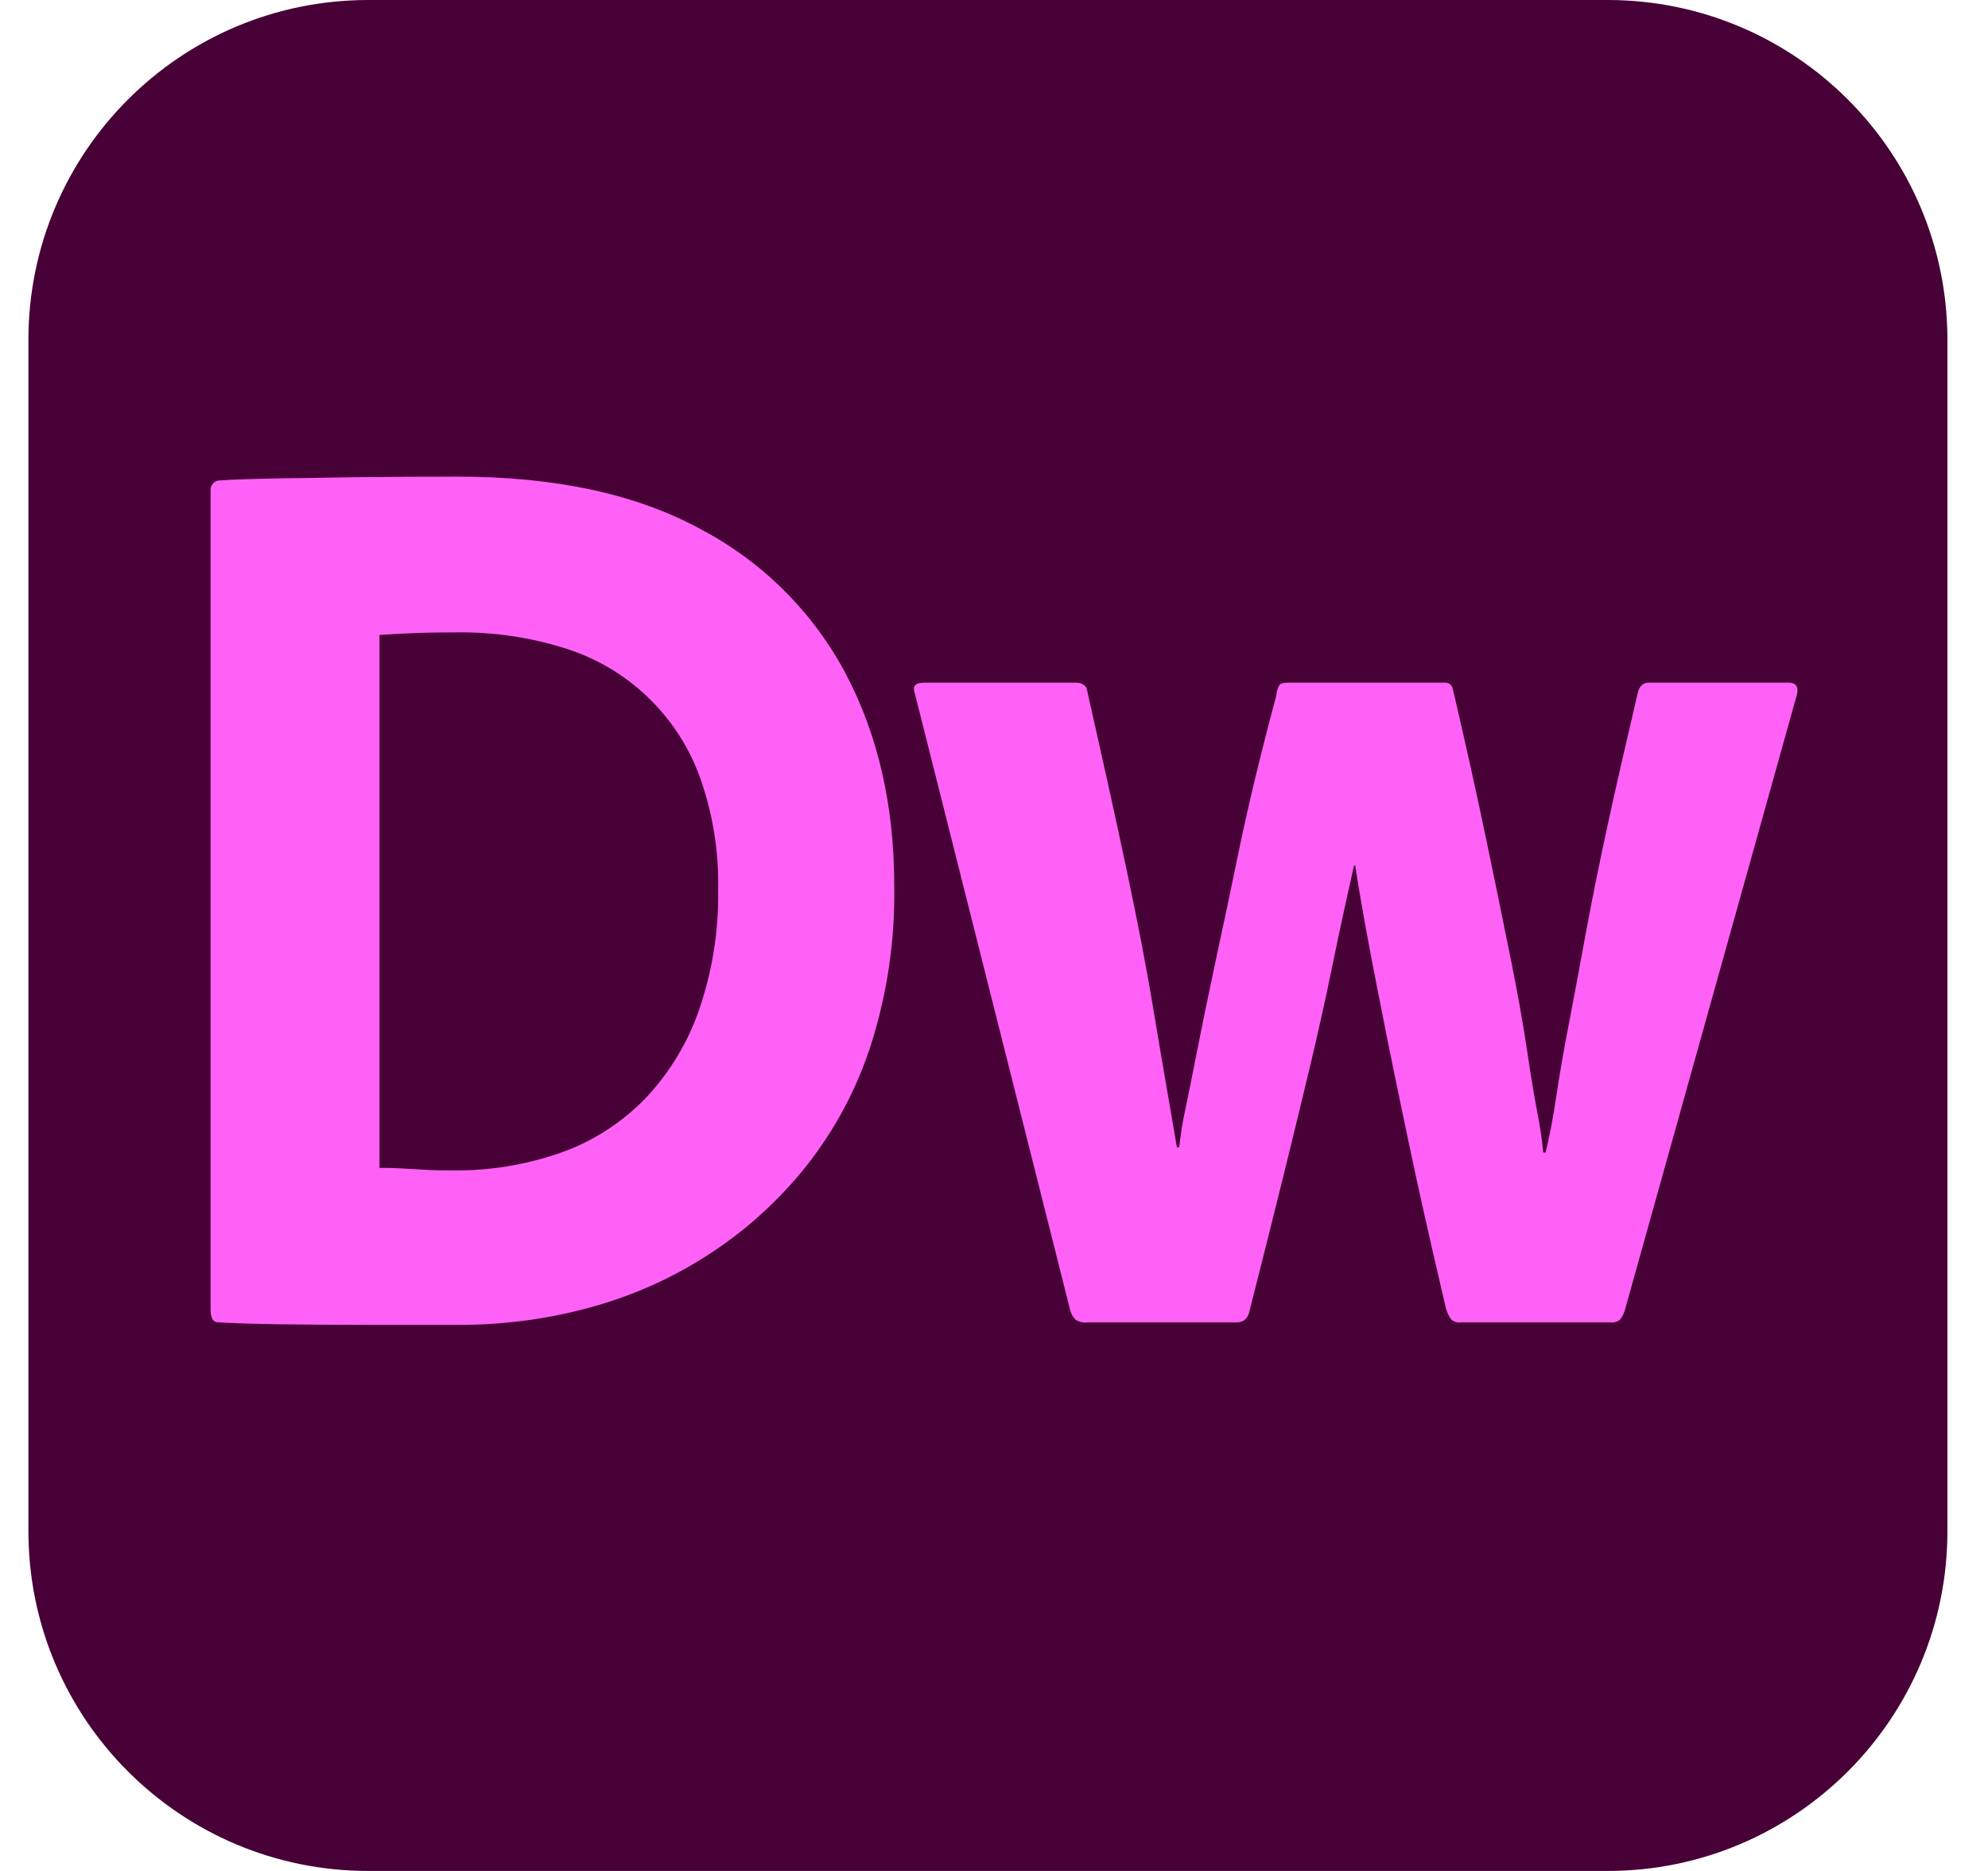 <svg width="17" height="16" viewBox="0 0 17 16" fill="none" xmlns="http://www.w3.org/2000/svg">
<g clip-path="url(#clip0_820_49)">
<path d="M13.747 0H3.149C1.544 0 0.243 1.301 0.243 2.906V13.094C0.243 14.699 1.544 16 3.149 16H13.747C15.352 16 16.653 14.699 16.653 13.094V2.906C16.653 1.301 15.352 0 13.747 0Z" fill="#470137"/>
<path d="M1.801 11.198V4.197C1.8 4.186 1.801 4.175 1.804 4.165C1.807 4.155 1.812 4.145 1.819 4.137C1.826 4.129 1.834 4.122 1.844 4.117C1.853 4.112 1.864 4.109 1.875 4.109C1.979 4.101 2.132 4.096 2.335 4.092C2.537 4.089 2.774 4.085 3.046 4.081C3.318 4.078 3.607 4.076 3.914 4.076C4.751 4.076 5.444 4.226 5.995 4.527C6.523 4.806 6.955 5.237 7.234 5.765C7.51 6.29 7.647 6.894 7.647 7.576C7.655 8.053 7.583 8.527 7.433 8.98C7.304 9.363 7.105 9.719 6.847 10.031C6.607 10.318 6.323 10.566 6.005 10.763C5.695 10.957 5.356 11.101 5.001 11.193C4.657 11.283 4.302 11.329 3.945 11.33H3.166C2.891 11.33 2.634 11.328 2.397 11.325C2.16 11.321 1.983 11.316 1.864 11.308C1.822 11.308 1.801 11.271 1.801 11.198ZM3.245 5.43V9.987C3.321 9.987 3.391 9.989 3.454 9.993C3.516 9.997 3.581 10 3.647 10.004C3.713 10.008 3.788 10.009 3.872 10.009C4.189 10.013 4.504 9.961 4.803 9.855C5.074 9.758 5.319 9.599 5.519 9.393C5.725 9.175 5.882 8.916 5.979 8.633C6.092 8.304 6.147 7.957 6.141 7.609C6.148 7.281 6.095 6.955 5.985 6.646C5.89 6.384 5.735 6.147 5.532 5.955C5.33 5.763 5.085 5.621 4.818 5.54C4.526 5.449 4.22 5.405 3.914 5.408C3.774 5.408 3.658 5.41 3.564 5.413C3.469 5.417 3.363 5.422 3.245 5.43Z" fill="#FF61F6"/>
<path d="M13.77 11.309H12.49C12.475 11.311 12.46 11.31 12.446 11.305C12.432 11.3 12.419 11.292 12.408 11.282C12.391 11.256 12.377 11.229 12.367 11.199C12.238 10.649 12.128 10.163 12.04 9.741C11.951 9.319 11.877 8.961 11.82 8.667C11.761 8.374 11.714 8.124 11.676 7.919C11.639 7.713 11.61 7.541 11.589 7.401H11.579C11.511 7.702 11.447 7.994 11.39 8.276C11.332 8.559 11.268 8.843 11.2 9.13C11.132 9.416 11.055 9.731 10.97 10.076C10.884 10.421 10.791 10.796 10.688 11.199C10.675 11.273 10.637 11.309 10.576 11.309H9.296C9.262 11.313 9.228 11.305 9.199 11.287C9.177 11.266 9.161 11.239 9.153 11.21L7.822 5.926C7.801 5.867 7.828 5.838 7.904 5.838H9.194C9.255 5.838 9.289 5.86 9.296 5.904C9.432 6.506 9.547 7.025 9.639 7.462C9.731 7.899 9.803 8.271 9.854 8.579C9.905 8.887 9.948 9.139 9.982 9.333C10.016 9.528 10.043 9.687 10.064 9.812H10.084C10.095 9.705 10.112 9.598 10.135 9.493C10.163 9.361 10.197 9.19 10.238 8.981C10.279 8.772 10.33 8.524 10.391 8.238C10.453 7.952 10.523 7.62 10.601 7.242C10.68 6.864 10.784 6.433 10.914 5.948C10.916 5.917 10.925 5.887 10.939 5.86C10.949 5.845 10.975 5.838 11.016 5.838H12.357C12.398 5.838 12.422 5.864 12.429 5.915C12.545 6.414 12.642 6.853 12.72 7.231C12.799 7.609 12.867 7.943 12.925 8.232C12.983 8.522 13.027 8.772 13.058 8.981C13.089 9.19 13.118 9.366 13.145 9.509C13.168 9.624 13.186 9.74 13.197 9.856H13.217C13.251 9.717 13.282 9.555 13.309 9.372C13.336 9.188 13.372 8.981 13.417 8.75C13.461 8.519 13.509 8.264 13.56 7.985C13.611 7.706 13.674 7.394 13.749 7.049C13.824 6.704 13.91 6.33 14.005 5.926C14.019 5.867 14.05 5.838 14.098 5.838H15.295C15.357 5.838 15.381 5.871 15.367 5.937L13.893 11.21C13.884 11.238 13.87 11.264 13.852 11.287C13.828 11.305 13.799 11.313 13.77 11.309Z" fill="#FF61F6"/>
</g>
<defs>
<clipPath id="clip0_820_49">
<rect width="16.41" height="16" fill="white" transform="translate(0.243)"/>
</clipPath>
</defs>
</svg>
